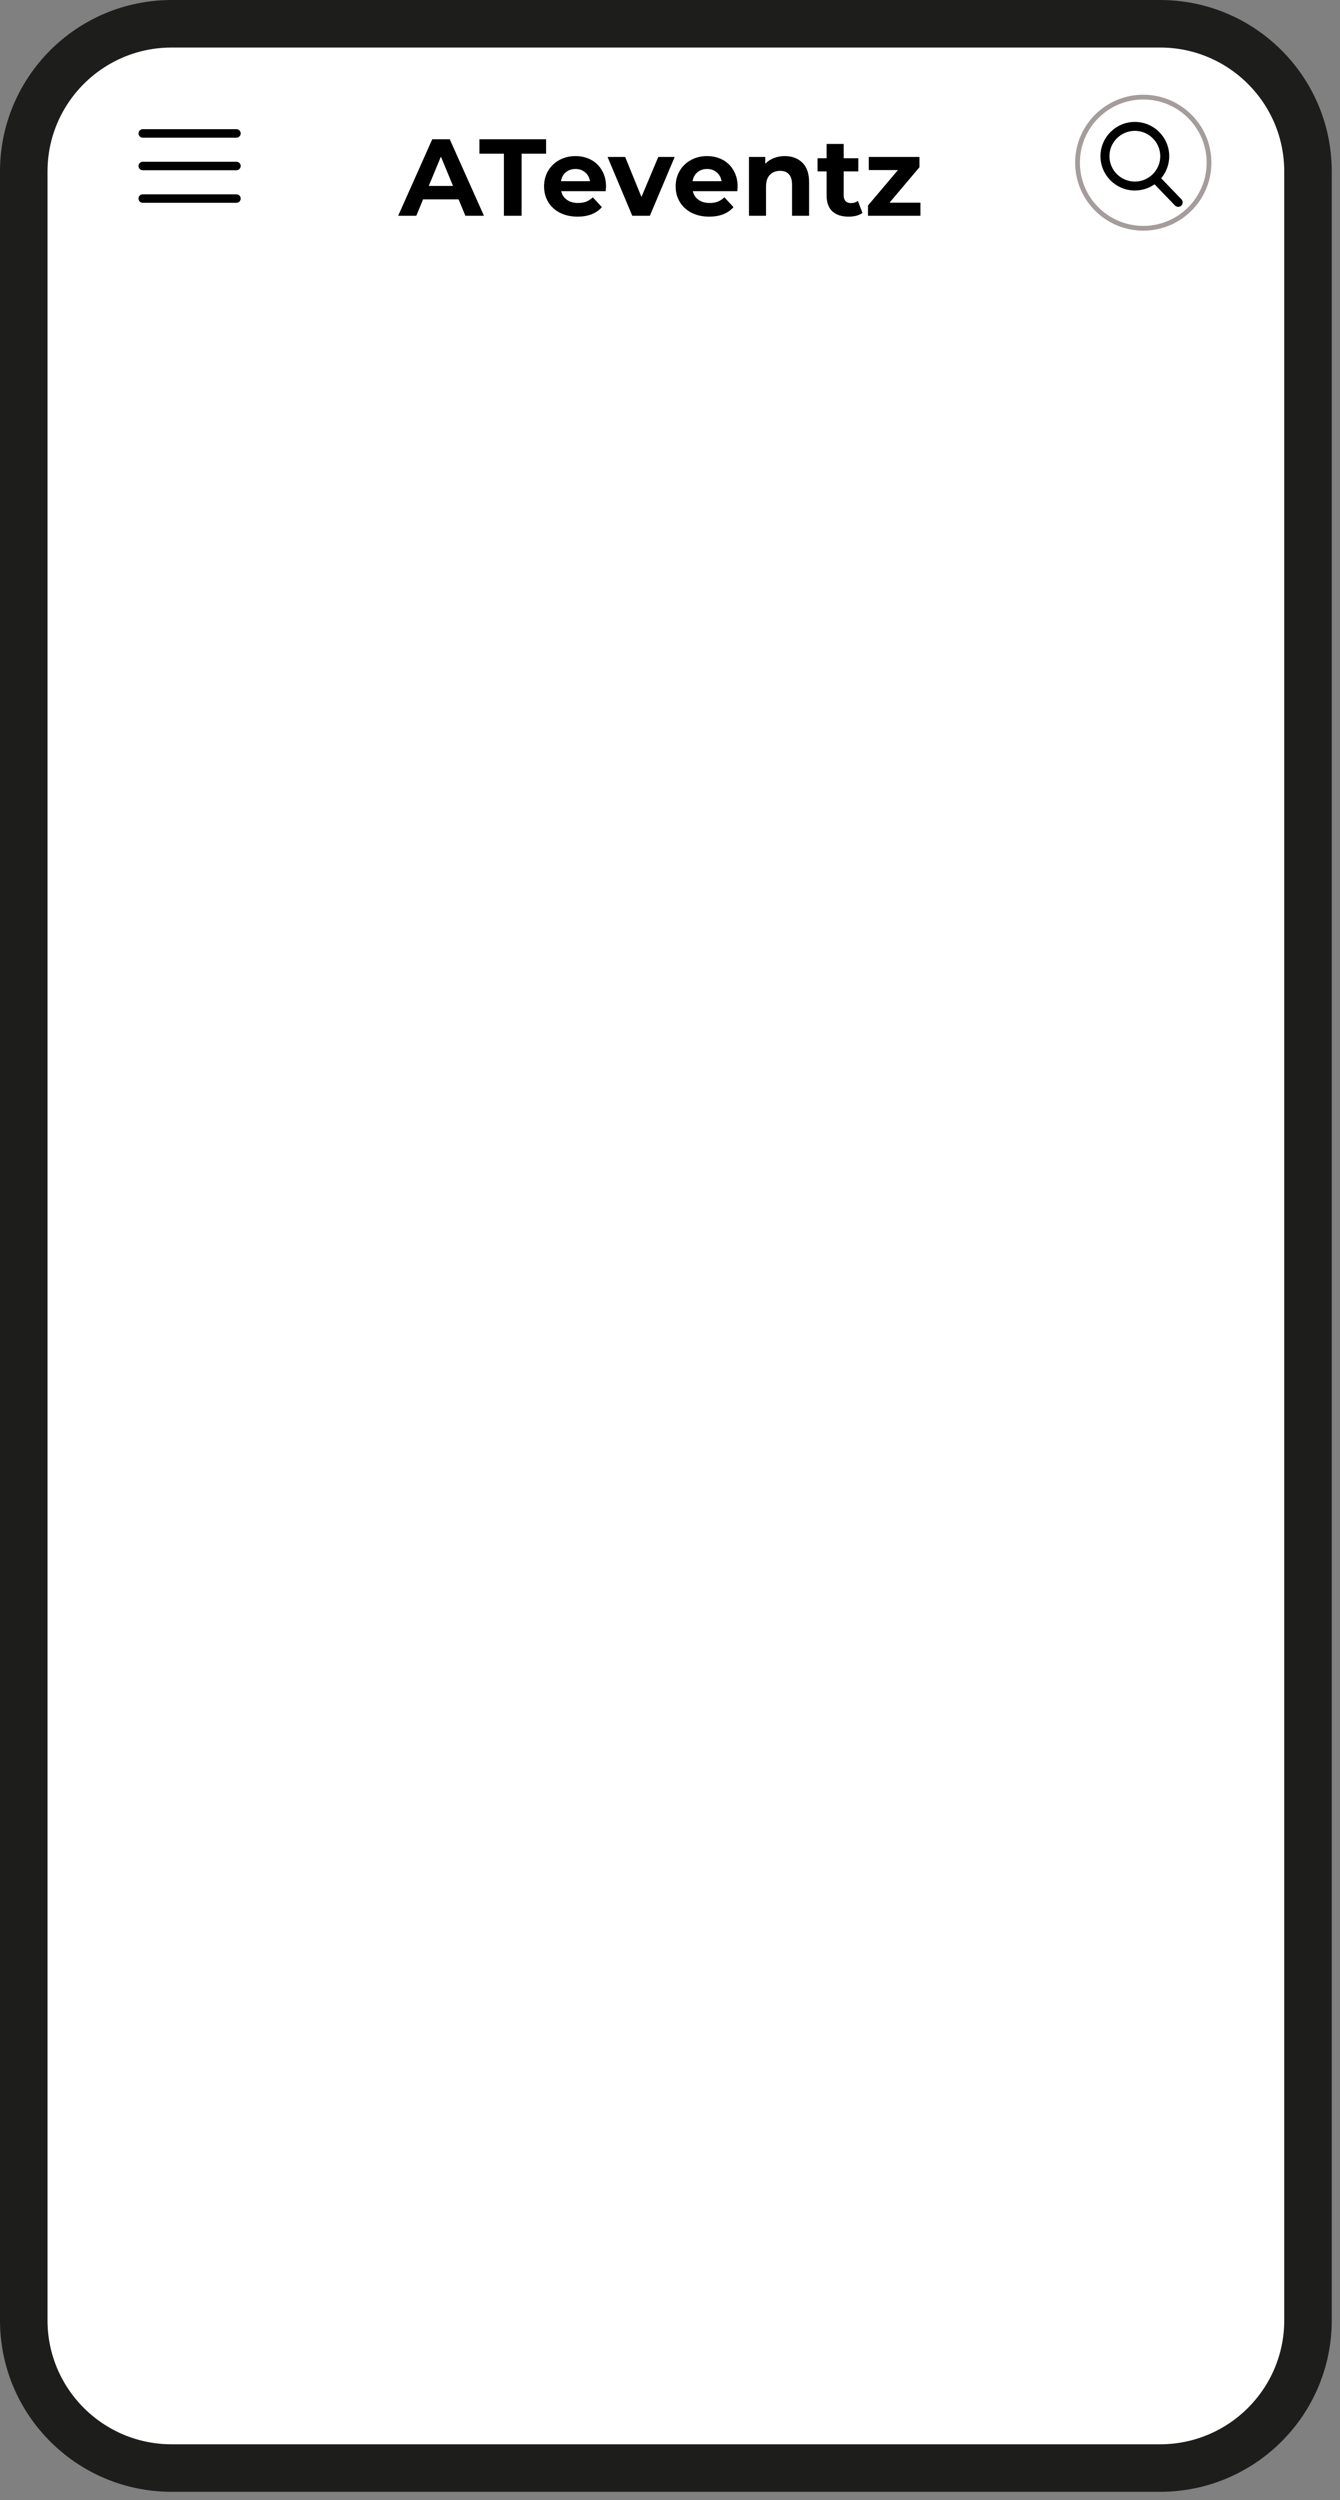 <svg width="282" height="526" viewBox="0 0 282 526" fill="none" xmlns="http://www.w3.org/2000/svg">
<rect x="0" y="0" width="282" height="526" fill="#808080" stroke="none"/>
<path d="M36.138 5H244.126C261.331 5 275.265 18.922 275.265 36.076V488.19C275.265 505.346 261.331 519.267 244.126 519.267H36.138C18.933 519.267 5 505.346 5 488.19V36.076C5 18.921 18.933 5 36.138 5Z" fill="white" stroke="#1D1D1B" stroke-width="10" stroke-miterlimit="10"/>
<g clip-path="url(#clip0)">
<path d="M49.755 35.819H30.044C29.549 35.819 29.148 35.419 29.148 34.925C29.148 34.432 29.549 34.032 30.044 34.032H49.755C50.25 34.032 50.651 34.432 50.651 34.925C50.651 35.419 50.25 35.819 49.755 35.819Z" fill="black"/>
<path d="M49.755 28.968H30.044C29.549 28.968 29.148 28.567 29.148 28.074C29.148 27.581 29.549 27.18 30.044 27.18H49.755C50.25 27.18 50.651 27.581 50.651 28.074C50.651 28.567 50.25 28.968 49.755 28.968Z" fill="black"/>
<path d="M49.755 42.67H30.044C29.549 42.67 29.148 42.27 29.148 41.776C29.148 41.283 29.549 40.883 30.044 40.883H49.755C50.25 40.883 50.651 41.283 50.651 41.776C50.651 42.27 50.25 42.67 49.755 42.67Z" fill="black"/>
</g>
<path d="M254.436 34.229C254.436 41.848 248.243 48.027 240.601 48.027C232.958 48.027 226.765 41.848 226.765 34.229C226.765 26.61 232.958 20.431 240.601 20.431C248.243 20.431 254.436 26.61 254.436 34.229Z" fill="white" stroke="#A59C9C"/>
<g clip-path="url(#clip1)">
<path d="M248.629 41.929L244.365 37.505C245.461 36.205 246.062 34.569 246.062 32.866C246.062 28.887 242.816 25.65 238.827 25.65C234.838 25.65 231.592 28.887 231.592 32.866C231.592 36.845 234.838 40.082 238.827 40.082C240.325 40.082 241.752 39.632 242.972 38.776L247.269 43.234C247.449 43.42 247.69 43.523 247.949 43.523C248.194 43.523 248.427 43.43 248.603 43.26C248.978 42.9 248.99 42.304 248.629 41.929ZM238.827 27.532C241.776 27.532 244.175 29.925 244.175 32.866C244.175 35.807 241.776 38.2 238.827 38.2C235.878 38.2 233.479 35.807 233.479 32.866C233.479 29.925 235.878 27.532 238.827 27.532Z" fill="black"/>
</g>
<path d="M96.512 41.947H89.037L87.611 45.397H83.793L90.969 29.297H94.649L101.848 45.397H97.938L96.512 41.947ZM95.339 39.118L92.786 32.954L90.233 39.118H95.339ZM106.045 32.333H100.893V29.297H114.923V32.333H109.771V45.397H106.045V32.333ZM127.538 39.256C127.538 39.302 127.515 39.624 127.469 40.222H118.108C118.276 40.989 118.675 41.594 119.304 42.039C119.932 42.484 120.714 42.706 121.65 42.706C122.294 42.706 122.861 42.614 123.352 42.43C123.858 42.231 124.325 41.924 124.755 41.51L126.664 43.58C125.498 44.914 123.796 45.581 121.558 45.581C120.162 45.581 118.928 45.313 117.855 44.776C116.781 44.224 115.953 43.465 115.371 42.499C114.788 41.533 114.497 40.437 114.497 39.21C114.497 37.999 114.78 36.91 115.348 35.944C115.93 34.963 116.72 34.204 117.717 33.667C118.729 33.115 119.856 32.839 121.098 32.839C122.309 32.839 123.405 33.1 124.387 33.621C125.368 34.142 126.135 34.894 126.687 35.875C127.254 36.841 127.538 37.968 127.538 39.256ZM121.121 35.553C120.308 35.553 119.626 35.783 119.074 36.243C118.522 36.703 118.184 37.332 118.062 38.129H124.157C124.034 37.347 123.697 36.726 123.145 36.266C122.593 35.791 121.918 35.553 121.121 35.553ZM141.984 33.023L136.763 45.397H133.06L127.862 33.023H131.565L134.992 41.441L138.534 33.023H141.984ZM155.232 39.256C155.232 39.302 155.209 39.624 155.163 40.222H145.802C145.971 40.989 146.369 41.594 146.998 42.039C147.627 42.484 148.409 42.706 149.344 42.706C149.988 42.706 150.555 42.614 151.046 42.43C151.552 42.231 152.02 41.924 152.449 41.51L154.358 43.58C153.193 44.914 151.491 45.581 149.252 45.581C147.857 45.581 146.622 45.313 145.549 44.776C144.476 44.224 143.648 43.465 143.065 42.499C142.482 41.533 142.191 40.437 142.191 39.21C142.191 37.999 142.475 36.91 143.042 35.944C143.625 34.963 144.414 34.204 145.411 33.667C146.423 33.115 147.55 32.839 148.792 32.839C150.003 32.839 151.1 33.1 152.081 33.621C153.062 34.142 153.829 34.894 154.381 35.875C154.948 36.841 155.232 37.968 155.232 39.256ZM148.815 35.553C148.002 35.553 147.32 35.783 146.768 36.243C146.216 36.703 145.879 37.332 145.756 38.129H151.851C151.728 37.347 151.391 36.726 150.839 36.266C150.287 35.791 149.612 35.553 148.815 35.553ZM165.142 32.839C166.675 32.839 167.91 33.299 168.845 34.219C169.796 35.139 170.271 36.504 170.271 38.313V45.397H166.683V38.865C166.683 37.884 166.468 37.155 166.039 36.68C165.61 36.189 164.989 35.944 164.176 35.944C163.271 35.944 162.551 36.228 162.014 36.795C161.477 37.347 161.209 38.175 161.209 39.279V45.397H157.621V33.023H161.048V34.472C161.523 33.951 162.114 33.552 162.819 33.276C163.524 32.985 164.299 32.839 165.142 32.839ZM181.504 44.799C181.152 45.06 180.715 45.259 180.193 45.397C179.687 45.52 179.151 45.581 178.583 45.581C177.111 45.581 175.969 45.205 175.156 44.454C174.359 43.703 173.96 42.599 173.96 41.142V36.059H172.051V33.299H173.96V30.286H177.548V33.299H180.63V36.059H177.548V41.096C177.548 41.617 177.679 42.024 177.939 42.315C178.215 42.591 178.599 42.729 179.089 42.729C179.657 42.729 180.14 42.576 180.538 42.269L181.504 44.799ZM193.707 42.637V45.397H182.667V43.235L188.969 35.783H182.828V33.023H193.5V35.185L187.198 42.637H193.707Z" fill="black"/>
<defs>
<clipPath id="clip0">
<rect width="21.504" height="21.447" fill="white" transform="translate(29.148 24.22)"/>
</clipPath>
<clipPath id="clip1">
<rect width="17.92" height="17.873" fill="white" transform="translate(231.282 25.65)"/>
</clipPath>
</defs>
</svg>
